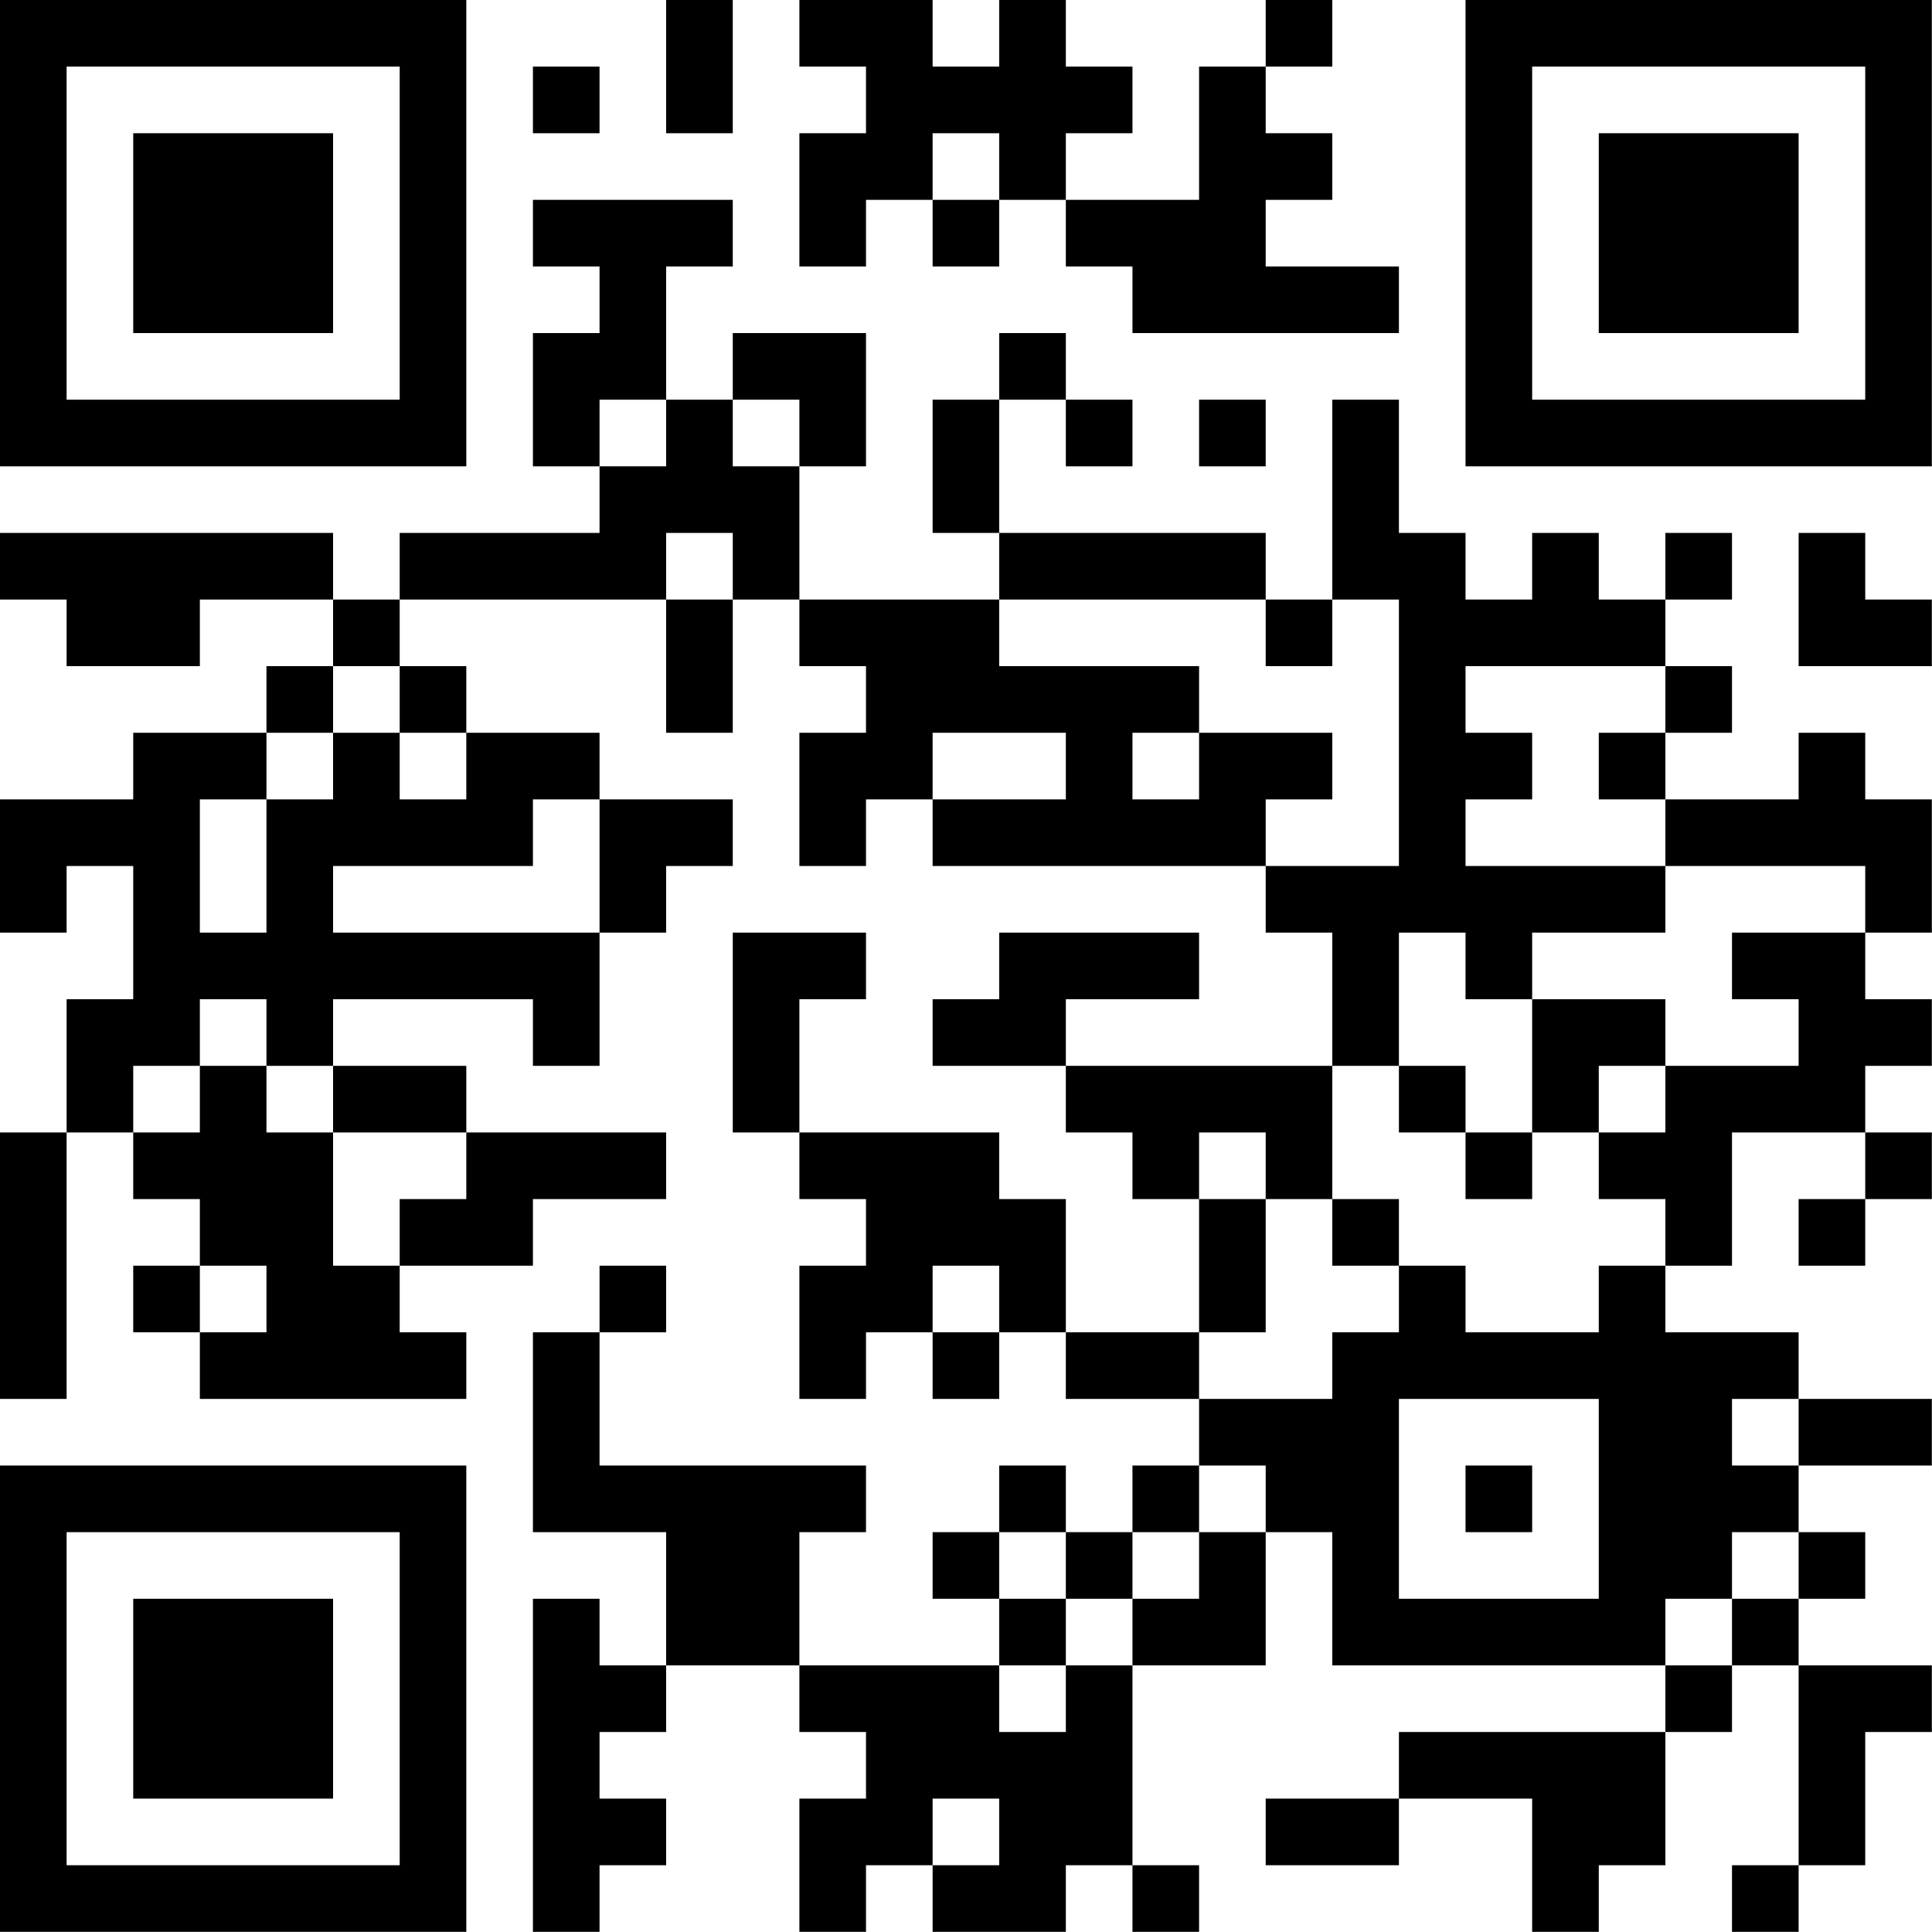 <?xml version="1.0" encoding="UTF-8"?>
<svg xmlns="http://www.w3.org/2000/svg" version="1.1" width="100" height="100" viewBox="0 0 100 100"><rect x="0" y="0" width="100" height="100" fill="#ffffff"/><g transform="scale(3.448)"><g transform="translate(0,0)"><path fill-rule="evenodd" d="M10 0L10 2L11 2L11 0ZM12 0L12 1L13 1L13 2L12 2L12 4L13 4L13 3L14 3L14 4L15 4L15 3L16 3L16 4L17 4L17 5L21 5L21 4L19 4L19 3L20 3L20 2L19 2L19 1L20 1L20 0L19 0L19 1L18 1L18 3L16 3L16 2L17 2L17 1L16 1L16 0L15 0L15 1L14 1L14 0ZM8 1L8 2L9 2L9 1ZM14 2L14 3L15 3L15 2ZM8 3L8 4L9 4L9 5L8 5L8 7L9 7L9 8L6 8L6 9L5 9L5 8L0 8L0 9L1 9L1 10L3 10L3 9L5 9L5 10L4 10L4 11L2 11L2 12L0 12L0 14L1 14L1 13L2 13L2 15L1 15L1 17L0 17L0 21L1 21L1 17L2 17L2 18L3 18L3 19L2 19L2 20L3 20L3 21L7 21L7 20L6 20L6 19L8 19L8 18L10 18L10 17L7 17L7 16L5 16L5 15L8 15L8 16L9 16L9 14L10 14L10 13L11 13L11 12L9 12L9 11L7 11L7 10L6 10L6 9L10 9L10 11L11 11L11 9L12 9L12 10L13 10L13 11L12 11L12 13L13 13L13 12L14 12L14 13L19 13L19 14L20 14L20 16L16 16L16 15L18 15L18 14L15 14L15 15L14 15L14 16L16 16L16 17L17 17L17 18L18 18L18 20L16 20L16 18L15 18L15 17L12 17L12 15L13 15L13 14L11 14L11 17L12 17L12 18L13 18L13 19L12 19L12 21L13 21L13 20L14 20L14 21L15 21L15 20L16 20L16 21L18 21L18 22L17 22L17 23L16 23L16 22L15 22L15 23L14 23L14 24L15 24L15 25L12 25L12 23L13 23L13 22L9 22L9 20L10 20L10 19L9 19L9 20L8 20L8 23L10 23L10 25L9 25L9 24L8 24L8 29L9 29L9 28L10 28L10 27L9 27L9 26L10 26L10 25L12 25L12 26L13 26L13 27L12 27L12 29L13 29L13 28L14 28L14 29L16 29L16 28L17 28L17 29L18 29L18 28L17 28L17 25L19 25L19 23L20 23L20 25L25 25L25 26L21 26L21 27L19 27L19 28L21 28L21 27L23 27L23 29L24 29L24 28L25 28L25 26L26 26L26 25L27 25L27 28L26 28L26 29L27 29L27 28L28 28L28 26L29 26L29 25L27 25L27 24L28 24L28 23L27 23L27 22L29 22L29 21L27 21L27 20L25 20L25 19L26 19L26 17L28 17L28 18L27 18L27 19L28 19L28 18L29 18L29 17L28 17L28 16L29 16L29 15L28 15L28 14L29 14L29 12L28 12L28 11L27 11L27 12L25 12L25 11L26 11L26 10L25 10L25 9L26 9L26 8L25 8L25 9L24 9L24 8L23 8L23 9L22 9L22 8L21 8L21 6L20 6L20 9L19 9L19 8L15 8L15 6L16 6L16 7L17 7L17 6L16 6L16 5L15 5L15 6L14 6L14 8L15 8L15 9L12 9L12 7L13 7L13 5L11 5L11 6L10 6L10 4L11 4L11 3ZM9 6L9 7L10 7L10 6ZM11 6L11 7L12 7L12 6ZM18 6L18 7L19 7L19 6ZM10 8L10 9L11 9L11 8ZM27 8L27 10L29 10L29 9L28 9L28 8ZM15 9L15 10L18 10L18 11L17 11L17 12L18 12L18 11L20 11L20 12L19 12L19 13L21 13L21 9L20 9L20 10L19 10L19 9ZM5 10L5 11L4 11L4 12L3 12L3 14L4 14L4 12L5 12L5 11L6 11L6 12L7 12L7 11L6 11L6 10ZM22 10L22 11L23 11L23 12L22 12L22 13L25 13L25 14L23 14L23 15L22 15L22 14L21 14L21 16L20 16L20 18L19 18L19 17L18 17L18 18L19 18L19 20L18 20L18 21L20 21L20 20L21 20L21 19L22 19L22 20L24 20L24 19L25 19L25 18L24 18L24 17L25 17L25 16L27 16L27 15L26 15L26 14L28 14L28 13L25 13L25 12L24 12L24 11L25 11L25 10ZM14 11L14 12L16 12L16 11ZM8 12L8 13L5 13L5 14L9 14L9 12ZM3 15L3 16L2 16L2 17L3 17L3 16L4 16L4 17L5 17L5 19L6 19L6 18L7 18L7 17L5 17L5 16L4 16L4 15ZM23 15L23 17L22 17L22 16L21 16L21 17L22 17L22 18L23 18L23 17L24 17L24 16L25 16L25 15ZM20 18L20 19L21 19L21 18ZM3 19L3 20L4 20L4 19ZM14 19L14 20L15 20L15 19ZM21 21L21 24L24 24L24 21ZM26 21L26 22L27 22L27 21ZM18 22L18 23L17 23L17 24L16 24L16 23L15 23L15 24L16 24L16 25L15 25L15 26L16 26L16 25L17 25L17 24L18 24L18 23L19 23L19 22ZM22 22L22 23L23 23L23 22ZM26 23L26 24L25 24L25 25L26 25L26 24L27 24L27 23ZM14 27L14 28L15 28L15 27ZM0 0L0 7L7 7L7 0ZM1 1L1 6L6 6L6 1ZM2 2L2 5L5 5L5 2ZM22 0L22 7L29 7L29 0ZM23 1L23 6L28 6L28 1ZM24 2L24 5L27 5L27 2ZM0 22L0 29L7 29L7 22ZM1 23L1 28L6 28L6 23ZM2 24L2 27L5 27L5 24Z" fill="#000000"/></g></g></svg>
